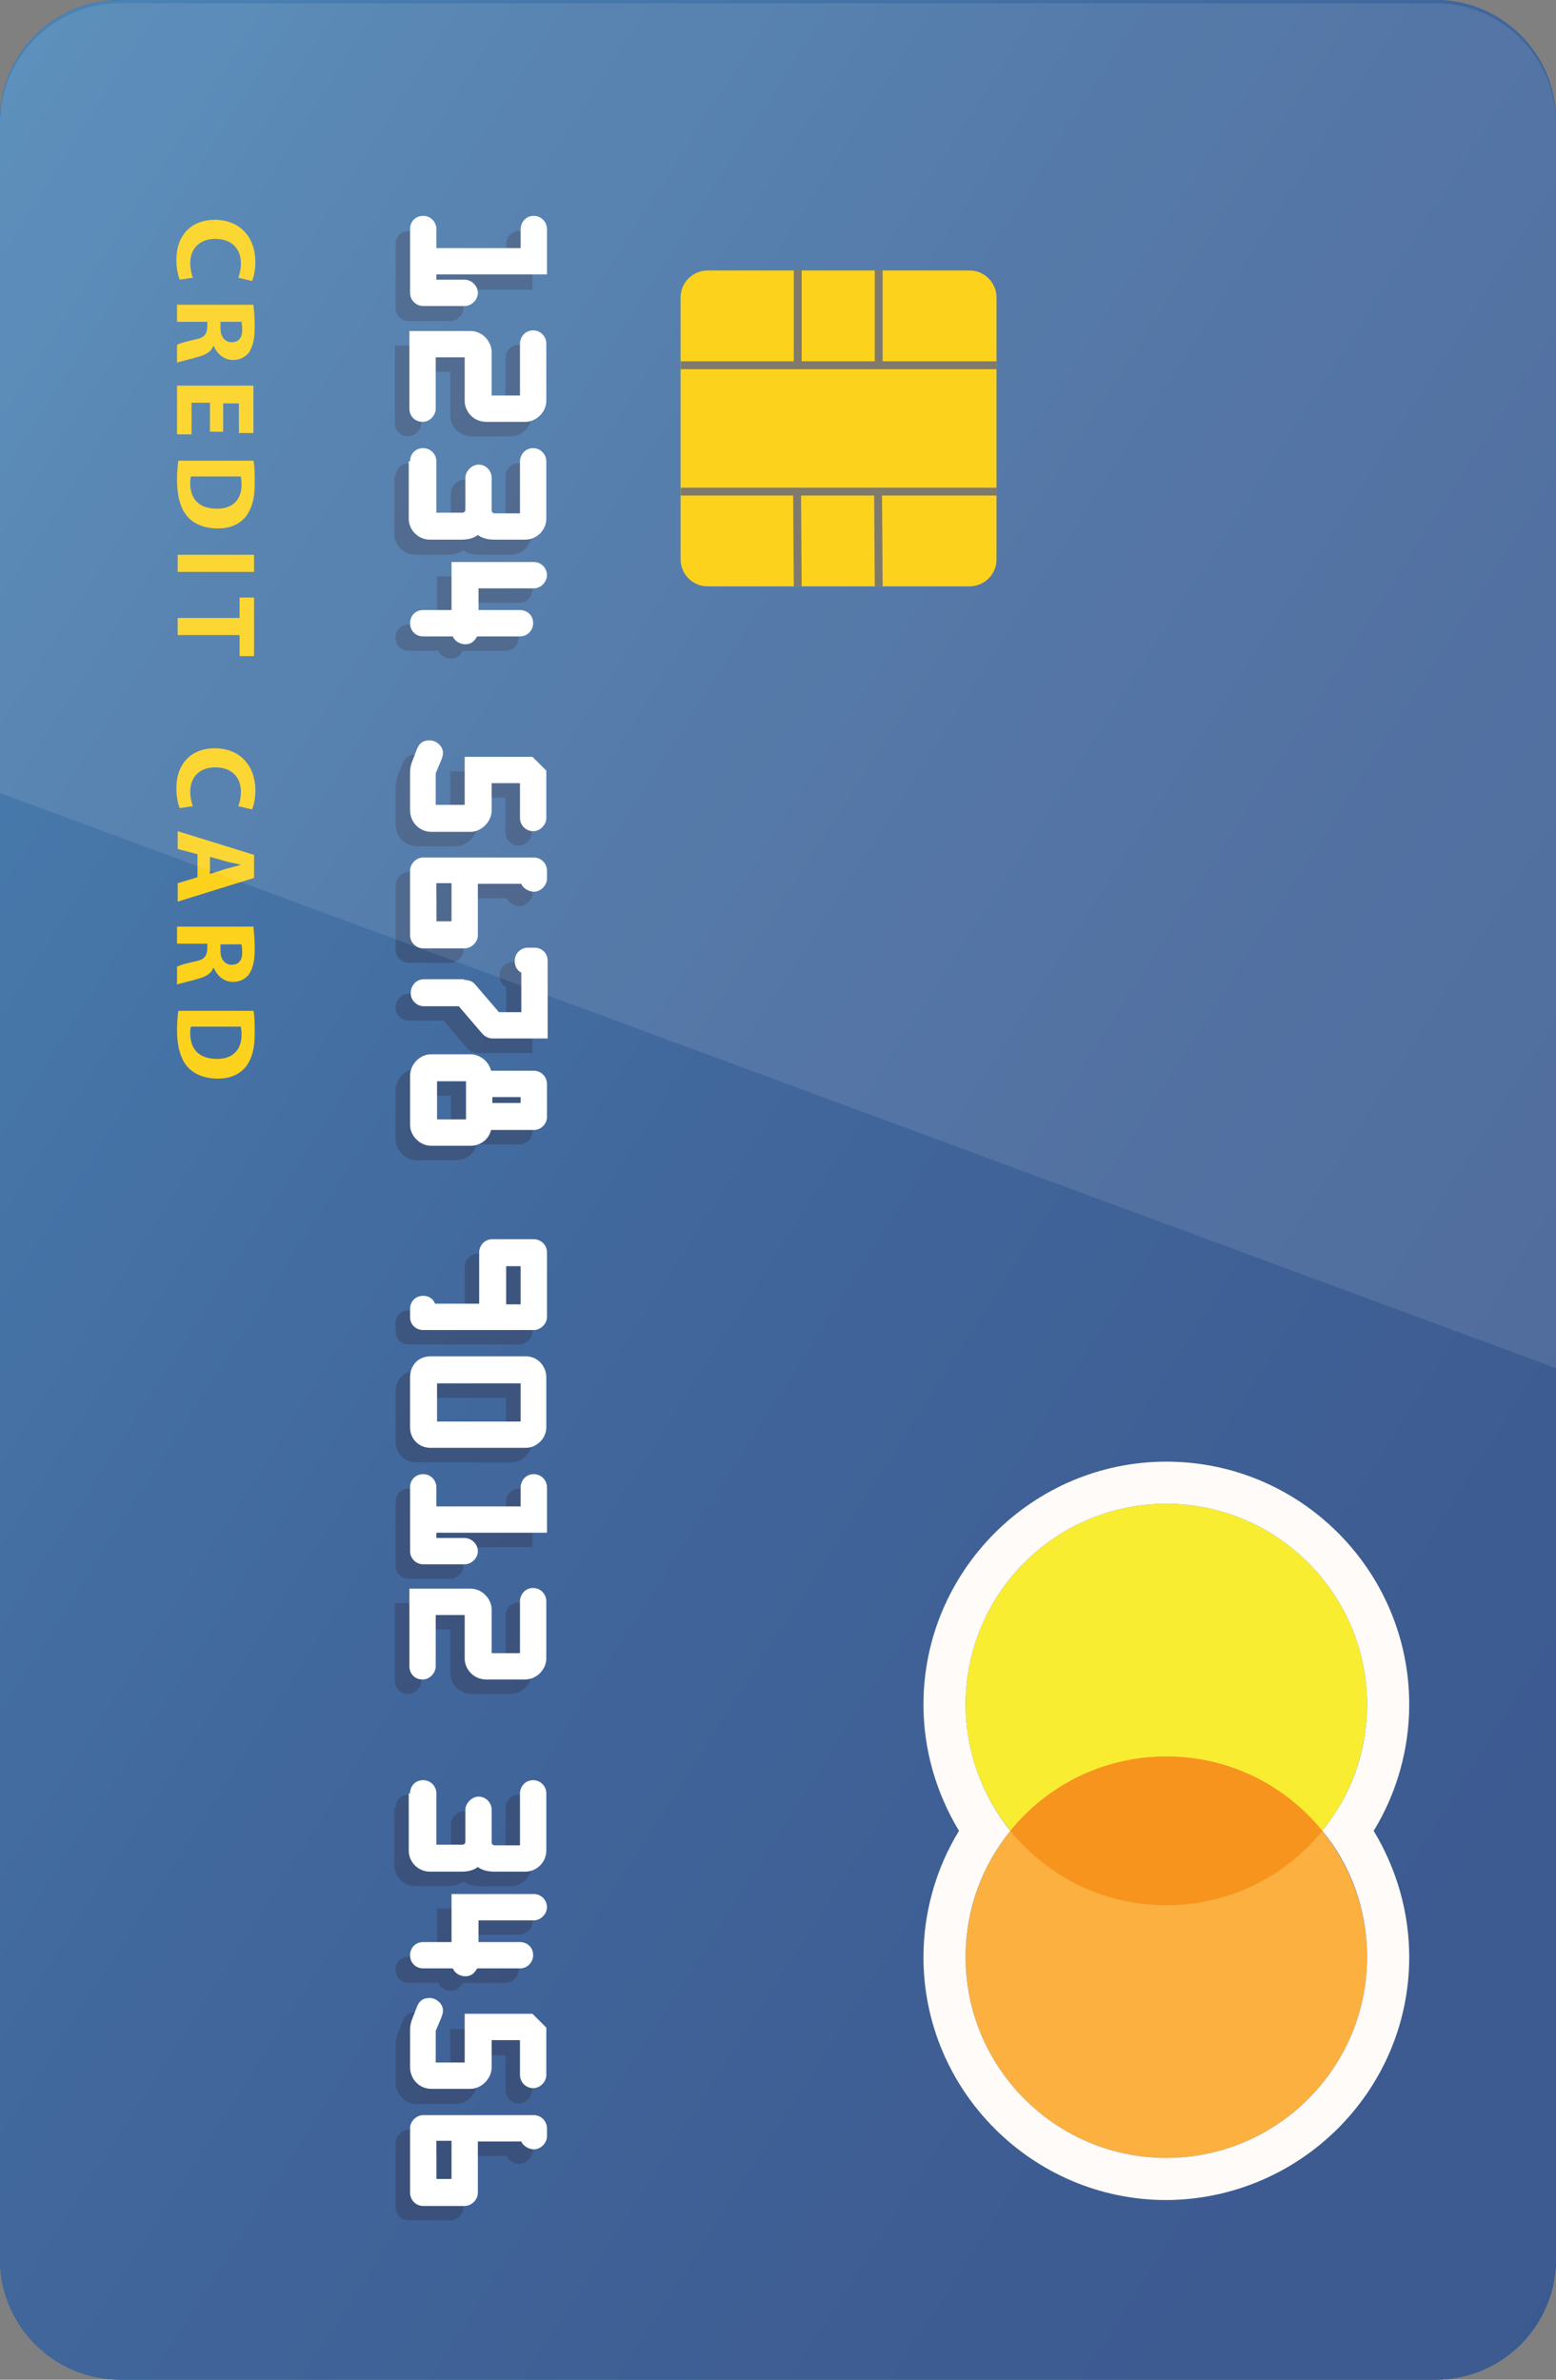 <svg width="272" height="416" viewBox="0 0 272 416" fill="none" xmlns="http://www.w3.org/2000/svg">
<rect x="0" y="0" width="272" height="416" fill="#808080" stroke="none"/>
<path d="M21.056 -1.09691e-05C9.435 -1.14771e-05 3.01052e-05 9.434 2.95973e-05 21.053L1.32539e-05 394.947C1.2746e-05 406.566 9.435 416 21.056 416L250.944 416C262.565 416 272 406.566 272 394.947L272 21.053C272 9.434 262.565 -4.12411e-07 250.944 -9.2038e-07L21.056 -1.09691e-05Z" fill="#025EAC"/>
<path d="M21.056 -1.09691e-05C9.435 -1.14771e-05 3.01052e-05 9.434 2.95973e-05 21.053L1.32539e-05 394.947C1.2746e-05 406.566 9.435 416 21.056 416L250.944 416C262.565 416 272 406.566 272 394.947L272 21.053C272 9.434 262.565 -4.12411e-07 250.944 -9.2038e-07L21.056 -1.09691e-05Z" fill="url(#paint0_linear)"/>
<path d="M31.411 48.894C31.181 48.319 30.835 47.053 30.835 45.443C30.835 40.841 33.712 38.425 37.509 38.425C42.111 38.425 44.643 41.646 44.643 45.788C44.643 47.398 44.297 48.549 44.067 49.124L41.651 48.549C41.881 47.974 42.111 47.053 42.111 46.018C42.111 43.602 40.615 41.761 37.624 41.761C34.978 41.761 33.252 43.372 33.252 46.018C33.252 46.938 33.482 47.974 33.712 48.549L31.411 48.894Z" fill="#FCD21D"/>
<path d="M44.297 53.266C44.412 54.186 44.527 55.681 44.527 57.292C44.527 59.248 44.182 60.628 43.492 61.664C42.801 62.469 41.881 62.929 40.73 62.929C39.005 62.929 37.854 61.664 37.394 60.513L37.279 60.513C36.933 61.434 36.013 62.009 34.747 62.354C33.252 62.814 31.526 63.159 30.95 63.389L30.95 60.283C31.296 60.053 32.446 59.708 34.057 59.363C35.783 59.018 36.128 58.443 36.243 57.177L36.243 56.257L30.95 56.257L30.95 53.266L44.297 53.266ZM38.544 56.257L38.544 57.407C38.544 58.903 39.35 59.823 40.5 59.823C41.766 59.823 42.341 59.018 42.341 57.637C42.341 56.947 42.226 56.487 42.226 56.257L38.544 56.257Z" fill="#FCD21D"/>
<path d="M36.704 75.354L36.704 70.407L33.482 70.407L33.482 75.929L30.951 75.929L30.951 67.416L44.298 67.416L44.298 75.699L41.767 75.699L41.767 70.522L39.005 70.522L39.005 75.469L36.704 75.469L36.704 75.354Z" fill="#FCD21D"/>
<path d="M44.297 80.416C44.527 81.567 44.527 82.947 44.527 84.558C44.527 87.089 44.067 88.699 43.147 90.08C42.111 91.46 40.5 92.381 38.084 92.381C35.553 92.381 33.712 91.46 32.676 90.195C31.526 88.814 30.95 86.628 30.95 83.982C30.95 82.372 31.065 81.336 31.18 80.531L44.297 80.531L44.297 80.416ZM33.367 83.407C33.252 83.637 33.252 84.097 33.252 84.443C33.252 87.204 34.747 88.929 37.969 88.929C40.73 88.929 42.226 87.319 42.226 84.673C42.226 83.982 42.111 83.522 42.111 83.292L33.367 83.292L33.367 83.407Z" fill="#FCD21D"/>
<path d="M44.412 99.973L31.065 99.973L31.065 96.982L44.412 96.982L44.412 99.973Z" fill="#FCD21D"/>
<path d="M41.881 108.027L41.881 104.46L44.412 104.46L44.412 114.699L41.881 114.699L41.881 111.018L31.065 111.018L31.065 108.027L41.881 108.027Z" fill="#FCD21D"/>
<path d="M31.411 141.274C31.181 140.699 30.835 139.434 30.835 137.823C30.835 133.221 33.712 130.805 37.509 130.805C42.111 130.805 44.643 134.027 44.643 138.168C44.643 139.779 44.297 140.929 44.067 141.505L41.651 140.929C41.881 140.354 42.111 139.434 42.111 138.398C42.111 135.982 40.615 134.142 37.624 134.142C34.978 134.142 33.252 135.752 33.252 138.398C33.252 139.319 33.482 140.354 33.712 140.929L31.411 141.274Z" fill="#FCD21D"/>
<path d="M34.517 149.327L31.065 148.407L31.065 145.301L44.412 149.442L44.412 153.469L31.065 157.611L31.065 154.389L34.517 153.354L34.517 149.327ZM36.703 152.779L39.58 151.858C40.385 151.628 41.421 151.398 42.111 151.168C41.306 150.938 40.27 150.823 39.58 150.593L36.703 149.788L36.703 152.779Z" fill="#FCD21D"/>
<path d="M44.297 161.982C44.412 162.903 44.527 164.398 44.527 166.009C44.527 167.965 44.182 169.345 43.492 170.381C42.801 171.186 41.881 171.646 40.73 171.646C39.005 171.646 37.854 170.381 37.394 169.23L37.279 169.23C36.933 170.15 36.013 170.726 34.747 171.071C33.252 171.531 31.526 171.876 30.95 172.106L30.95 169C31.296 168.77 32.446 168.425 34.057 168.08C35.783 167.735 36.128 167.159 36.243 165.894L36.243 164.973L30.95 164.973L30.95 161.982L44.297 161.982ZM38.544 165.088L38.544 166.239C38.544 167.735 39.35 168.655 40.5 168.655C41.766 168.655 42.341 167.85 42.341 166.469C42.341 165.779 42.226 165.319 42.226 165.088L38.544 165.088Z" fill="#FCD21D"/>
<path d="M44.297 176.593C44.527 177.743 44.527 179.124 44.527 180.734C44.527 183.265 44.067 184.876 43.147 186.257C42.111 187.637 40.5 188.557 38.084 188.557C35.553 188.557 33.712 187.637 32.676 186.372C31.526 184.991 30.95 182.805 30.95 180.159C30.95 178.549 31.065 177.513 31.18 176.708L44.297 176.708L44.297 176.593ZM33.367 179.584C33.252 179.814 33.252 180.274 33.252 180.619C33.252 183.381 34.747 185.106 37.969 185.106C40.73 185.106 42.226 183.496 42.226 180.85C42.226 180.159 42.111 179.699 42.111 179.469L33.367 179.469L33.367 179.584Z" fill="#FCD21D"/>
<g opacity="0.6">
<path opacity="0.6" d="M69.151 42.681C69.151 41.301 70.186 40.381 71.452 40.381C72.833 40.381 73.753 41.531 73.753 42.681L73.753 46.018L88.481 46.018L88.481 42.681C88.481 41.646 89.286 40.381 90.782 40.381C92.047 40.381 93.083 41.416 93.083 42.681L93.083 50.62L73.753 50.62L73.753 51.54L78.701 51.54C79.851 51.54 81.002 52.575 81.002 53.841C81.002 55.106 79.851 56.142 78.701 56.142L71.452 56.142C70.186 56.142 69.151 55.106 69.151 53.841L69.151 42.681Z" fill="#333349"/>
<path opacity="0.6" d="M69.15 60.398L79.736 60.398C81.807 60.398 83.418 62.239 83.418 64.08L83.418 71.673L88.365 71.673L88.365 62.584C88.365 61.549 89.171 60.283 90.667 60.283C91.932 60.283 92.968 61.319 92.968 62.584L92.968 72.593C92.968 74.549 91.242 76.275 89.286 76.275L82.497 76.275C80.196 76.275 78.7 74.434 78.7 72.593L78.7 65L73.638 65L73.638 73.974C73.638 75.009 72.717 76.275 71.337 76.275C69.956 76.275 69.035 75.239 69.035 73.974L69.035 60.398L69.15 60.398Z" fill="#333349"/>
<path opacity="0.6" d="M69.15 83.292C69.15 82.142 69.956 80.991 71.452 80.991C72.717 80.991 73.753 82.027 73.753 83.292L73.753 92.266L78.355 92.266C78.585 92.266 78.816 92.036 78.816 91.805L78.816 86.168C78.816 85.018 79.966 83.867 81.117 83.867C82.497 83.867 83.418 85.018 83.418 86.168L83.418 91.921C83.418 92.151 83.648 92.381 83.878 92.381L88.365 92.381L88.365 83.292C88.365 82.257 89.171 80.991 90.667 80.991C91.932 80.991 92.968 82.027 92.968 83.292L92.968 93.301C92.968 95.372 91.242 96.983 89.286 96.983L83.993 96.983C82.728 96.983 81.807 96.752 81.002 96.177C80.196 96.752 79.276 96.983 78.125 96.983L72.602 96.983C70.646 96.983 68.92 95.372 68.92 93.301L68.92 83.292L69.15 83.292Z" fill="#333349"/>
<path opacity="0.6" d="M76.399 109.177L76.399 100.779L90.782 100.779C92.047 100.779 93.083 101.814 93.083 103.08C93.083 104.23 92.047 105.381 90.782 105.381L81.117 105.381L81.117 109.177L88.366 109.177C89.516 109.177 90.667 109.982 90.667 111.478C90.667 112.628 89.746 113.779 88.366 113.779L80.887 113.779C80.427 114.584 79.851 115.159 78.816 115.159C78.01 115.159 76.975 114.699 76.629 113.779L71.452 113.779C70.071 113.779 69.151 112.744 69.151 111.478C69.151 110.328 69.956 109.177 71.452 109.177L76.399 109.177Z" fill="#333349"/>
<path opacity="0.6" d="M69.15 137.593C69.15 136.903 69.266 136.212 69.611 135.407L70.416 133.336C70.876 132.301 71.567 131.956 72.602 131.956C73.638 131.956 74.903 132.876 74.903 134.142C74.903 134.602 74.788 134.947 74.558 135.522L73.638 137.708L73.638 143.23L78.7 143.23L78.7 134.832L90.552 134.832L92.968 137.248L92.968 145.531C92.968 146.681 91.932 147.832 90.667 147.832C89.401 147.832 88.365 146.797 88.365 145.531L88.365 139.434L83.418 139.434L83.418 144.151C83.418 146.221 81.577 147.947 79.736 147.947L72.832 147.947C70.876 147.947 69.15 146.336 69.15 144.151L69.15 137.593Z" fill="#333349"/>
<path opacity="0.6" d="M69.151 154.735C69.151 153.584 70.186 152.434 71.452 152.434L90.782 152.434C92.047 152.434 93.083 153.469 93.083 154.735L93.083 156.115C93.083 157.381 91.932 158.416 90.782 158.416C89.861 158.416 88.826 157.726 88.596 157.035L81.002 157.035L81.002 166.009C81.002 167.274 79.851 168.31 78.701 168.31L71.452 168.31C70.071 168.31 69.151 167.159 69.151 166.009L69.151 154.735ZM76.399 163.593L76.399 156.92L73.753 156.92L73.753 163.593L76.399 163.593Z" fill="#333349"/>
<path opacity="0.6" d="M78.471 173.832C79.276 173.832 79.966 174.062 80.427 174.637L84.569 179.469L88.481 179.469L88.481 172.567C87.675 172.106 87.33 171.416 87.33 170.496C87.33 169.23 88.366 168.195 89.631 168.195L90.782 168.195C92.047 168.195 93.083 169.115 93.083 170.496L93.083 184.071L83.533 184.071C82.843 184.071 82.267 183.841 81.692 183.266L77.55 178.434L71.452 178.434C70.301 178.434 69.151 177.513 69.151 176.133C69.151 174.867 70.071 173.717 71.452 173.717L78.471 173.717L78.471 173.832Z" fill="#333349"/>
<path opacity="0.6" d="M69.151 190.628C69.151 188.558 70.877 186.832 72.833 186.832L79.736 186.832C81.347 186.832 82.958 188.098 83.303 189.708L90.782 189.708C92.047 189.708 93.083 190.744 93.083 192.009L93.083 197.761C93.083 199.027 92.047 200.062 90.782 200.062L83.303 200.062C82.958 201.673 81.462 202.823 79.736 202.823L72.833 202.823C70.877 202.823 69.151 201.098 69.151 199.142L69.151 190.628ZM78.816 198.221L78.816 191.549L73.753 191.549L73.753 198.221L78.816 198.221ZM88.481 195.46L88.481 194.425L83.533 194.425L83.533 195.46L88.481 195.46Z" fill="#333349"/>
<path opacity="0.6" d="M69.151 231.354C69.151 230.204 69.956 229.053 71.452 229.053C72.372 229.053 73.178 229.513 73.523 230.434L81.232 230.434L81.232 221.46C81.232 220.31 82.152 219.159 83.533 219.159L90.782 219.159C91.932 219.159 93.083 220.08 93.083 221.46L93.083 232.735C93.083 234 91.932 235.036 90.782 235.036L71.452 235.036C70.186 235.036 69.151 234.115 69.151 232.735L69.151 231.354ZM88.481 230.549L88.481 223.876L85.949 223.876L85.949 230.549L88.481 230.549Z" fill="#333349"/>
<path opacity="0.6" d="M69.15 243.319C69.15 241.133 70.646 239.637 72.717 239.637L89.401 239.637C91.472 239.637 92.968 241.363 92.968 243.319L92.968 252.062C92.968 254.018 91.242 255.628 89.401 255.628L72.717 255.628C70.646 255.628 69.15 254.018 69.15 252.062L69.15 243.319ZM88.481 251.027L88.481 244.354L73.868 244.354L73.868 251.027L88.481 251.027Z" fill="#333349"/>
<path opacity="0.6" d="M69.151 262.531C69.151 261.151 70.186 260.23 71.452 260.23C72.833 260.23 73.753 261.381 73.753 262.531L73.753 265.867L88.481 265.867L88.481 262.531C88.481 261.496 89.286 260.23 90.782 260.23C92.047 260.23 93.083 261.266 93.083 262.531L93.083 270.469L73.753 270.469L73.753 271.39L78.701 271.39C79.851 271.39 81.002 272.425 81.002 273.69C81.002 274.956 79.851 275.991 78.701 275.991L71.452 275.991C70.186 275.991 69.151 274.956 69.151 273.69L69.151 262.531Z" fill="#333349"/>
<path opacity="0.6" d="M69.15 280.248L79.736 280.248C81.807 280.248 83.418 282.089 83.418 283.929L83.418 291.522L88.365 291.522L88.365 282.434C88.365 281.398 89.171 280.133 90.667 280.133C91.932 280.133 92.968 281.168 92.968 282.434L92.968 292.443C92.968 294.398 91.242 296.124 89.286 296.124L82.497 296.124C80.196 296.124 78.7 294.283 78.7 292.443L78.7 284.85L73.638 284.85L73.638 293.823C73.638 294.859 72.717 296.124 71.337 296.124C69.956 296.124 69.035 295.089 69.035 293.823L69.035 280.248L69.15 280.248Z" fill="#333349"/>
<path opacity="0.6" d="M69.15 316.027C69.15 314.876 69.956 313.726 71.452 313.726C72.717 313.726 73.753 314.761 73.753 316.027L73.753 325L78.355 325C78.585 325 78.816 324.77 78.816 324.54L78.816 318.903C78.816 317.752 79.966 316.602 81.117 316.602C82.497 316.602 83.418 317.752 83.418 318.903L83.418 324.655C83.418 324.885 83.648 325.115 83.878 325.115L88.365 325.115L88.365 316.027C88.365 314.991 89.171 313.726 90.667 313.726C91.932 313.726 92.968 314.761 92.968 316.027L92.968 326.035C92.968 328.106 91.242 329.717 89.286 329.717L83.993 329.717C82.728 329.717 81.807 329.487 81.002 328.912C80.196 329.487 79.276 329.717 78.125 329.717L72.602 329.717C70.646 329.717 68.92 328.106 68.92 326.035L68.92 316.027L69.15 316.027Z" fill="#333349"/>
<path opacity="0.6" d="M76.399 342.027L76.399 333.628L90.782 333.628C92.047 333.628 93.083 334.664 93.083 335.929C93.083 337.08 92.047 338.23 90.782 338.23L81.117 338.23L81.117 342.027L88.366 342.027C89.516 342.027 90.667 342.832 90.667 344.328C90.667 345.478 89.746 346.628 88.366 346.628L80.887 346.628C80.427 347.434 79.851 348.009 78.816 348.009C78.01 348.009 76.975 347.549 76.629 346.628L71.452 346.628C70.071 346.628 69.151 345.593 69.151 344.328C69.151 343.177 69.956 342.027 71.452 342.027L76.399 342.027Z" fill="#333349"/>
<path opacity="0.6" d="M69.15 357.442C69.15 356.752 69.266 356.062 69.611 355.257L70.416 353.186C70.876 352.15 71.567 351.805 72.602 351.805C73.638 351.805 74.903 352.726 74.903 353.991C74.903 354.451 74.788 354.796 74.558 355.372L73.638 357.558L73.638 363.08L78.7 363.08L78.7 354.681L90.552 354.681L92.968 357.097L92.968 365.381C92.968 366.531 91.932 367.681 90.667 367.681C89.401 367.681 88.365 366.646 88.365 365.381L88.365 359.283L83.418 359.283L83.418 364C83.418 366.071 81.577 367.796 79.736 367.796L72.832 367.796C70.876 367.796 69.15 366.186 69.15 364L69.15 357.442Z" fill="#333349"/>
<path opacity="0.6" d="M69.151 374.584C69.151 373.434 70.186 372.283 71.452 372.283L90.782 372.283C92.047 372.283 93.083 373.319 93.083 374.584L93.083 375.965C93.083 377.23 91.932 378.266 90.782 378.266C89.861 378.266 88.826 377.575 88.596 376.885L81.002 376.885L81.002 385.859C81.002 387.124 79.851 388.159 78.701 388.159L71.452 388.159C70.071 388.159 69.151 387.009 69.151 385.859L69.151 374.584ZM76.399 383.443L76.399 376.77L73.753 376.77L73.753 383.443L76.399 383.443Z" fill="#333349"/>
</g>
<path d="M71.681 40.035C71.681 38.655 72.716 37.735 73.982 37.735C75.363 37.735 76.283 38.885 76.283 40.035L76.283 43.372L91.011 43.372L91.011 40.035C91.011 39 91.816 37.735 93.312 37.735C94.578 37.735 95.613 38.77 95.613 40.035L95.613 47.974L76.283 47.974L76.283 48.894L81.231 48.894C82.382 48.894 83.532 49.929 83.532 51.195C83.532 52.46 82.382 53.496 81.231 53.496L73.982 53.496C72.716 53.496 71.681 52.46 71.681 51.195L71.681 40.035Z" fill="white"/>
<path d="M71.681 57.867L82.267 57.867C84.338 57.867 85.949 59.708 85.949 61.549L85.949 69.142L90.896 69.142L90.896 60.053C90.896 59.018 91.702 57.752 93.197 57.752C94.463 57.752 95.499 58.788 95.499 60.053L95.499 70.062C95.499 72.018 93.773 73.743 91.817 73.743L85.028 73.743C82.727 73.743 81.231 71.903 81.231 70.062L81.231 62.469L76.169 62.469L76.169 71.443C76.169 72.478 75.248 73.743 73.867 73.743C72.487 73.743 71.566 72.708 71.566 71.443L71.566 57.867L71.681 57.867Z" fill="white"/>
<path d="M71.681 80.646C71.681 79.496 72.487 78.345 73.982 78.345C75.248 78.345 76.284 79.381 76.284 80.646L76.284 89.62L80.886 89.62C81.116 89.62 81.346 89.389 81.346 89.159L81.346 83.522C81.346 82.372 82.497 81.221 83.647 81.221C85.028 81.221 85.949 82.372 85.949 83.522L85.949 89.274C85.949 89.504 86.179 89.735 86.409 89.735L90.896 89.735L90.896 80.646C90.896 79.611 91.702 78.345 93.197 78.345C94.463 78.345 95.499 79.381 95.499 80.646L95.499 90.655C95.499 92.726 93.773 94.336 91.817 94.336L86.524 94.336C85.258 94.336 84.338 94.106 83.532 93.531C82.727 94.106 81.806 94.336 80.656 94.336L75.133 94.336C73.177 94.336 71.451 92.726 71.451 90.655L71.451 80.646L71.681 80.646Z" fill="white"/>
<path d="M78.93 106.646L78.93 98.248L93.313 98.248C94.578 98.248 95.614 99.283 95.614 100.549C95.614 101.699 94.578 102.85 93.313 102.85L83.648 102.85L83.648 106.646L90.896 106.646C92.047 106.646 93.198 107.451 93.198 108.947C93.198 110.097 92.277 111.248 90.896 111.248L83.418 111.248C82.957 112.053 82.382 112.628 81.346 112.628C80.541 112.628 79.505 112.168 79.16 111.248L73.983 111.248C72.602 111.248 71.681 110.212 71.681 108.947C71.681 107.796 72.487 106.646 73.983 106.646L78.93 106.646Z" fill="white"/>
<path d="M71.681 135.062C71.681 134.372 71.796 133.681 72.141 132.876L72.947 130.805C73.407 129.77 74.097 129.425 75.133 129.425C76.169 129.425 77.434 130.345 77.434 131.611C77.434 132.071 77.319 132.416 77.089 132.991L76.169 135.177L76.169 140.699L81.231 140.699L81.231 132.301L93.082 132.301L95.499 134.717L95.499 143C95.499 144.15 94.463 145.301 93.197 145.301C91.932 145.301 90.896 144.266 90.896 143L90.896 136.903L85.949 136.903L85.949 141.619C85.949 143.69 84.108 145.416 82.267 145.416L75.363 145.416C73.407 145.416 71.681 143.805 71.681 141.619L71.681 135.062Z" fill="white"/>
<path d="M71.681 152.204C71.681 151.053 72.717 149.903 73.983 149.903L93.313 149.903C94.578 149.903 95.614 150.938 95.614 152.204L95.614 153.584C95.614 154.85 94.463 155.885 93.313 155.885C92.392 155.885 91.357 155.195 91.126 154.504L83.533 154.504L83.533 163.478C83.533 164.743 82.382 165.779 81.231 165.779L73.983 165.779C72.602 165.779 71.681 164.628 71.681 163.478L71.681 152.204ZM78.93 161.062L78.93 154.389L76.284 154.389L76.284 161.062L78.93 161.062Z" fill="white"/>
<path d="M81.117 171.301C81.922 171.301 82.612 171.531 83.073 172.106L87.215 176.938L91.127 176.938L91.127 170.035C90.321 169.575 89.976 168.885 89.976 167.965C89.976 166.699 91.012 165.664 92.277 165.664L93.428 165.664C94.694 165.664 95.729 166.584 95.729 167.965L95.729 181.54L86.179 181.54C85.489 181.54 84.913 181.31 84.338 180.734L80.196 175.903L74.098 175.903C72.947 175.903 71.797 174.982 71.797 173.602C71.797 172.336 72.717 171.186 74.098 171.186L81.117 171.186L81.117 171.301Z" fill="white"/>
<path d="M71.681 188.097C71.681 186.027 73.407 184.301 75.363 184.301L82.267 184.301C83.878 184.301 85.489 185.566 85.834 187.177L93.313 187.177C94.578 187.177 95.614 188.212 95.614 189.478L95.614 195.23C95.614 196.496 94.578 197.531 93.313 197.531L85.834 197.531C85.489 199.142 83.993 200.292 82.267 200.292L75.363 200.292C73.407 200.292 71.681 198.566 71.681 196.611L71.681 188.097ZM81.462 195.69L81.462 189.018L76.399 189.018L76.399 195.69L81.462 195.69ZM91.011 192.814L91.011 191.779L86.064 191.779L86.064 192.814L91.011 192.814Z" fill="white"/>
<path d="M71.681 228.823C71.681 227.673 72.487 226.522 73.983 226.522C74.903 226.522 75.709 226.982 76.054 227.903L83.763 227.903L83.763 218.929C83.763 217.779 84.683 216.628 86.064 216.628L93.313 216.628C94.463 216.628 95.614 217.549 95.614 218.929L95.614 230.204C95.614 231.469 94.463 232.505 93.313 232.505L73.983 232.505C72.717 232.505 71.681 231.584 71.681 230.204L71.681 228.823ZM91.011 228.018L91.011 221.345L88.48 221.345L88.48 228.018L91.011 228.018Z" fill="white"/>
<path d="M71.681 240.788C71.681 238.602 73.177 237.106 75.248 237.106L91.932 237.106C94.003 237.106 95.499 238.832 95.499 240.788L95.499 249.531C95.499 251.487 93.773 253.097 91.932 253.097L75.248 253.097C73.177 253.097 71.681 251.487 71.681 249.531L71.681 240.788ZM91.011 248.496L91.011 241.823L76.399 241.823L76.399 248.496L91.011 248.496Z" fill="white"/>
<path d="M71.681 260C71.681 258.619 72.717 257.699 73.983 257.699C75.363 257.699 76.284 258.85 76.284 260L76.284 263.336L91.011 263.336L91.011 260C91.011 258.965 91.817 257.699 93.313 257.699C94.578 257.699 95.614 258.734 95.614 260L95.614 267.938L76.284 267.938L76.284 268.858L81.231 268.858C82.382 268.858 83.533 269.894 83.533 271.159C83.533 272.425 82.382 273.46 81.231 273.46L73.983 273.46C72.717 273.46 71.681 272.425 71.681 271.159L71.681 260Z" fill="white"/>
<path d="M71.681 277.717L82.267 277.717C84.338 277.717 85.949 279.558 85.949 281.398L85.949 288.991L90.896 288.991L90.896 279.903C90.896 278.867 91.702 277.602 93.197 277.602C94.463 277.602 95.499 278.637 95.499 279.903L95.499 289.912C95.499 291.867 93.773 293.593 91.817 293.593L85.028 293.593C82.727 293.593 81.231 291.752 81.231 289.912L81.231 282.319L76.169 282.319L76.169 291.292C76.169 292.327 75.248 293.593 73.867 293.593C72.487 293.593 71.566 292.558 71.566 291.292L71.566 277.717L71.681 277.717Z" fill="white"/>
<path d="M71.681 313.496C71.681 312.345 72.487 311.195 73.982 311.195C75.248 311.195 76.284 312.23 76.284 313.496L76.284 322.469L80.886 322.469C81.116 322.469 81.346 322.239 81.346 322.009L81.346 316.372C81.346 315.221 82.497 314.071 83.647 314.071C85.028 314.071 85.949 315.221 85.949 316.372L85.949 322.124C85.949 322.354 86.179 322.584 86.409 322.584L90.896 322.584L90.896 313.496C90.896 312.46 91.702 311.195 93.197 311.195C94.463 311.195 95.499 312.23 95.499 313.496L95.499 323.504C95.499 325.575 93.773 327.186 91.817 327.186L86.524 327.186C85.258 327.186 84.338 326.956 83.532 326.381C82.727 326.956 81.806 327.186 80.656 327.186L75.133 327.186C73.177 327.186 71.451 325.575 71.451 323.504L71.451 313.496L71.681 313.496Z" fill="white"/>
<path d="M78.93 339.496L78.93 331.097L93.313 331.097C94.578 331.097 95.614 332.133 95.614 333.398C95.614 334.549 94.578 335.699 93.313 335.699L83.648 335.699L83.648 339.496L90.896 339.496C92.047 339.496 93.198 340.301 93.198 341.797C93.198 342.947 92.277 344.097 90.896 344.097L83.418 344.097C82.957 344.903 82.382 345.478 81.346 345.478C80.541 345.478 79.505 345.018 79.16 344.097L73.983 344.097C72.602 344.097 71.681 343.062 71.681 341.797C71.681 340.646 72.487 339.496 73.983 339.496L78.93 339.496Z" fill="white"/>
<path d="M71.681 354.912C71.681 354.221 71.796 353.531 72.141 352.726L72.947 350.655C73.407 349.62 74.097 349.274 75.133 349.274C76.169 349.274 77.434 350.195 77.434 351.46C77.434 351.92 77.319 352.266 77.089 352.841L76.169 355.027L76.169 360.549L81.231 360.549L81.231 352.035L93.082 352.035L95.499 354.451L95.499 362.735C95.499 363.885 94.463 365.035 93.197 365.035C91.932 365.035 90.896 364 90.896 362.735L90.896 356.637L85.949 356.637L85.949 361.354C85.949 363.425 84.108 365.151 82.267 365.151L75.363 365.151C73.407 365.151 71.681 363.54 71.681 361.354L71.681 354.912Z" fill="white"/>
<path d="M71.681 372.053C71.681 370.903 72.717 369.752 73.983 369.752L93.313 369.752C94.578 369.752 95.614 370.788 95.614 372.053L95.614 373.434C95.614 374.699 94.463 375.735 93.313 375.735C92.392 375.735 91.357 375.044 91.126 374.354L83.533 374.354L83.533 383.327C83.533 384.593 82.382 385.628 81.231 385.628L73.983 385.628C72.602 385.628 71.681 384.478 71.681 383.327L71.681 372.053ZM78.93 380.912L78.93 374.239L76.284 374.239L76.284 380.912L78.93 380.912Z" fill="white"/>
<path d="M203.885 333.053C184.556 333.053 168.792 317.292 168.792 297.965C168.792 278.637 184.44 262.876 203.885 262.876C223.215 262.876 238.979 278.637 238.979 297.965C238.979 317.407 223.215 333.053 203.885 333.053Z" fill="#F9ED32"/>
<path d="M203.885 377.23C184.555 377.23 168.792 361.469 168.792 342.142C168.792 322.814 184.44 307.053 203.885 307.053C223.215 307.053 238.978 322.814 238.978 342.142C238.978 361.469 223.215 377.23 203.885 377.23Z" fill="#FBB040"/>
<path d="M203.885 307.053C192.84 307.053 183.06 312.115 176.616 320.053C183.06 327.991 192.84 333.053 203.885 333.053C214.931 333.053 224.711 327.991 231.154 320.053C224.711 312.115 214.931 307.053 203.885 307.053Z" fill="#F7941E"/>
<path d="M238.978 342.141C238.978 361.469 223.215 377.23 203.885 377.23C184.555 377.23 168.792 361.469 168.792 342.141C168.792 333.743 171.668 326.15 176.616 320.053C171.783 314.071 168.792 306.363 168.792 297.965C168.792 278.637 184.44 262.876 203.885 262.876C223.215 262.876 238.978 278.637 238.978 297.965C238.978 306.363 236.102 313.956 231.154 320.053C236.102 326.035 238.978 333.743 238.978 342.141ZM246.342 342.141C246.342 334.318 244.156 326.726 240.129 320.053C244.156 313.495 246.342 305.788 246.342 297.965C246.342 274.611 227.357 255.513 203.885 255.513C180.528 255.513 161.428 274.611 161.428 297.965C161.428 305.788 163.614 313.38 167.641 320.053C163.614 326.611 161.428 334.318 161.428 342.141C161.428 365.495 180.528 384.593 203.885 384.593C227.242 384.478 246.342 365.495 246.342 342.141Z" fill="#FFFBF8"/>
<path opacity="0.1" d="M272 239.177L272 21.628C272 10.009 262.565 0.575 250.944 0.575L21.056 0.575C9.435 0.575 3.01052e-05 10.009 2.95973e-05 21.628L2.44831e-05 138.628L272 239.177Z" fill="white"/>
<path d="M123.689 102.504C121.042 102.504 118.971 100.319 118.971 97.788L118.971 52C118.971 49.354 121.157 47.283 123.689 47.283L169.482 47.283C172.129 47.283 174.2 49.469 174.2 52L174.2 97.788C174.2 100.434 172.014 102.504 169.482 102.504L123.689 102.504Z" fill="#FCD21D"/>
<path d="M153.604 47.168L153.604 63.849" stroke="#7F7A6C" stroke-width="1.377" stroke-miterlimit="10"/>
<path d="M174.2 63.85L118.971 63.85" stroke="#7F7A6C" stroke-width="1.377" stroke-miterlimit="10"/>
<path d="M174.2 85.938L118.971 85.938" stroke="#7F7A6C" stroke-width="1.377" stroke-miterlimit="10"/>
<path d="M153.489 85.938L153.604 102.504" stroke="#7F7A6C" stroke-width="1.377" stroke-miterlimit="10"/>
<path d="M139.337 85.938L139.452 102.504" stroke="#7F7A6C" stroke-width="1.377" stroke-miterlimit="10"/>
<path d="M139.452 47.168L139.452 63.849" stroke="#7F7A6C" stroke-width="1.377" stroke-miterlimit="10"/>
<defs>
<linearGradient id="paint0_linear" x1="387.024" y1="368.68" x2="-246.415" y2="-36.889" gradientUnits="userSpaceOnUse">
<stop stop-color="#3C588F"/>
<stop offset="0.215" stop-color="#3D5C92"/>
<stop offset="0.416" stop-color="#41679C"/>
<stop offset="0.612" stop-color="#487AAC"/>
<stop offset="0.804" stop-color="#5194C3"/>
<stop offset="0.992" stop-color="#5DB6E1"/>
<stop offset="1" stop-color="#5EB8E2"/>
</linearGradient>
</defs>
</svg>
